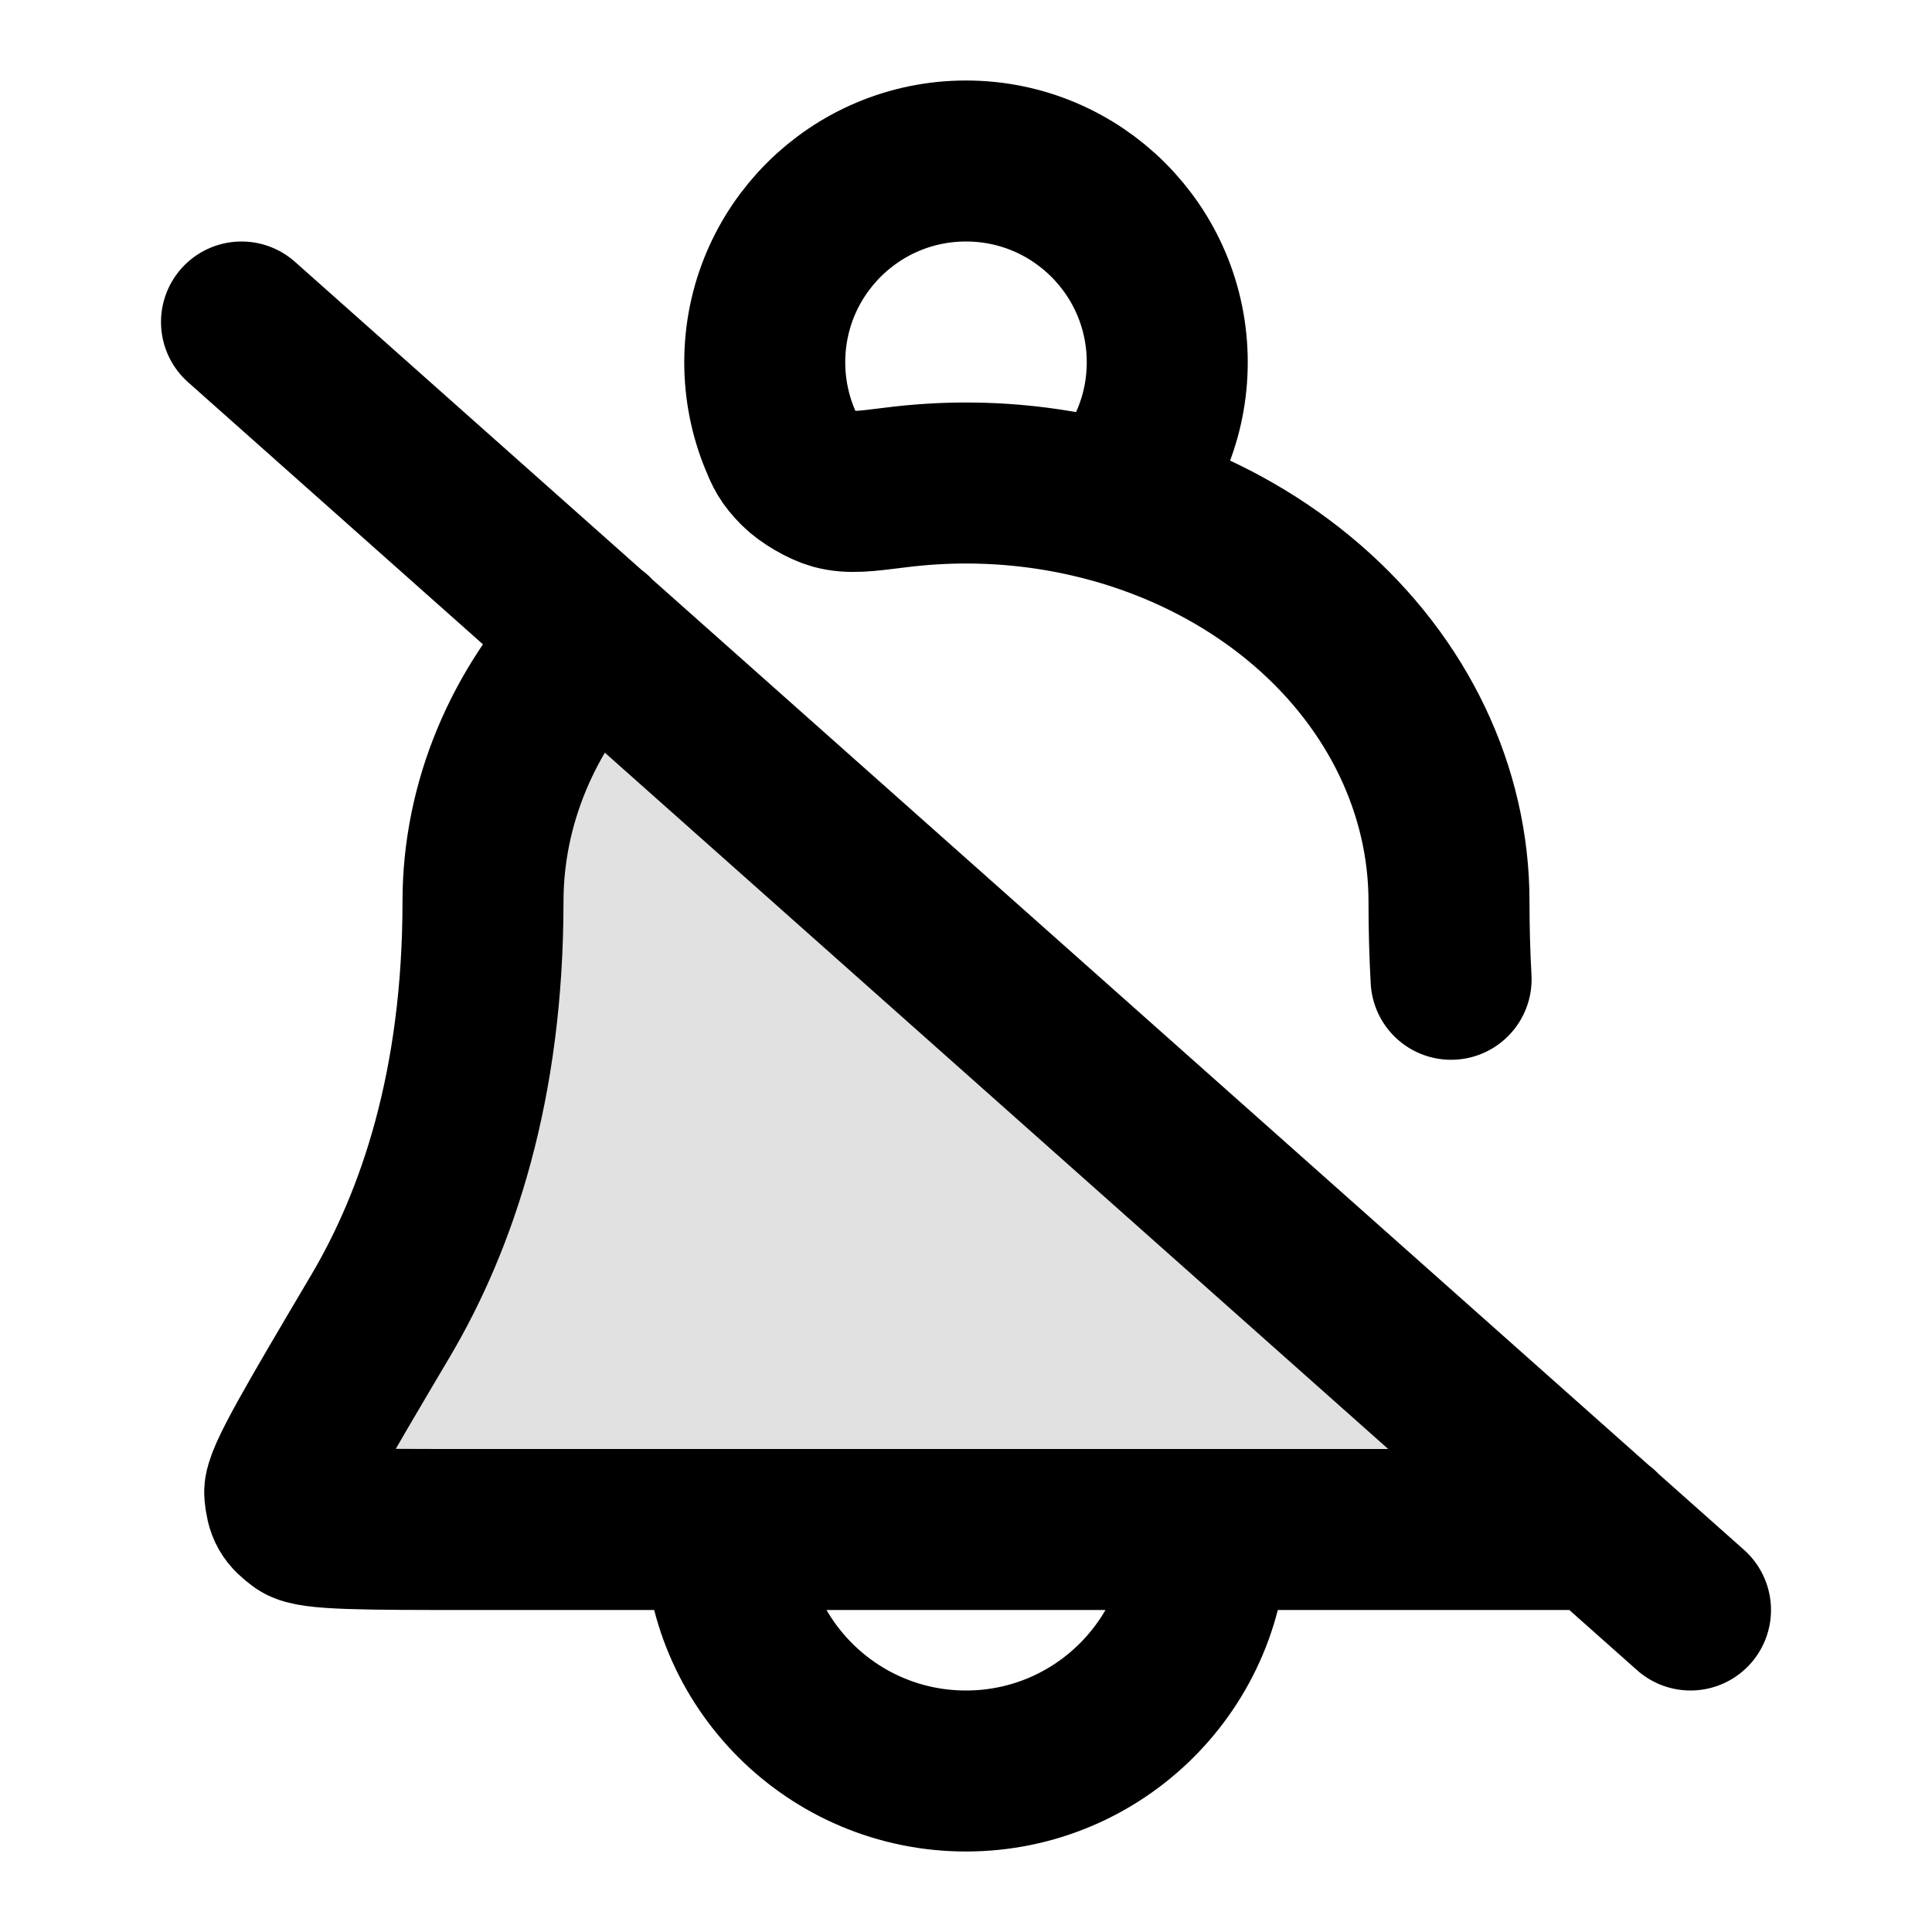 <svg viewBox="0 0 24 24" fill="none" xmlns="http://www.w3.org/2000/svg">
<path opacity="0.12" d="M4.728 16.345C5.434 15.151 6 13.482 6 11.2C6 9.985 6.491 8.813 7.377 7.885L19.88 19H5.858C4.533 19 3.871 19 3.739 18.904C3.588 18.793 3.555 18.735 3.537 18.549C3.521 18.386 3.923 17.706 4.728 16.345Z" fill="currentColor"/>
<path d="M15 19C15 20.657 13.657 22 12 22C10.343 22 9 20.657 9 19M7.377 7.885C6.491 8.813 6 9.985 6 11.2C6 13.482 5.434 15.151 4.728 16.345C3.923 17.706 3.521 18.386 3.537 18.549C3.555 18.735 3.589 18.793 3.739 18.904C3.871 19 4.534 19 5.858 19H19.88M12 6C11.707 6 11.416 6.019 11.13 6.055C10.748 6.103 10.558 6.128 10.366 6.076C10.228 6.038 10.021 5.917 9.92 5.816C9.78 5.675 9.749 5.601 9.688 5.453C9.567 5.159 9.5 4.837 9.5 4.5C9.5 3.119 10.619 2 12 2C13.381 2 14.5 3.119 14.5 4.5C14.5 5.176 14.232 5.789 13.796 6.239C13.22 6.082 12.615 6 12 6ZM12 6C13.591 6 15.117 6.548 16.243 7.523C17.368 8.498 18 9.821 18 11.2C18 11.535 18.009 11.856 18.026 12.165M21 20L3 4" stroke="currentColor" stroke-width="2" stroke-linecap="round" stroke-linejoin="round"/>
</svg>

